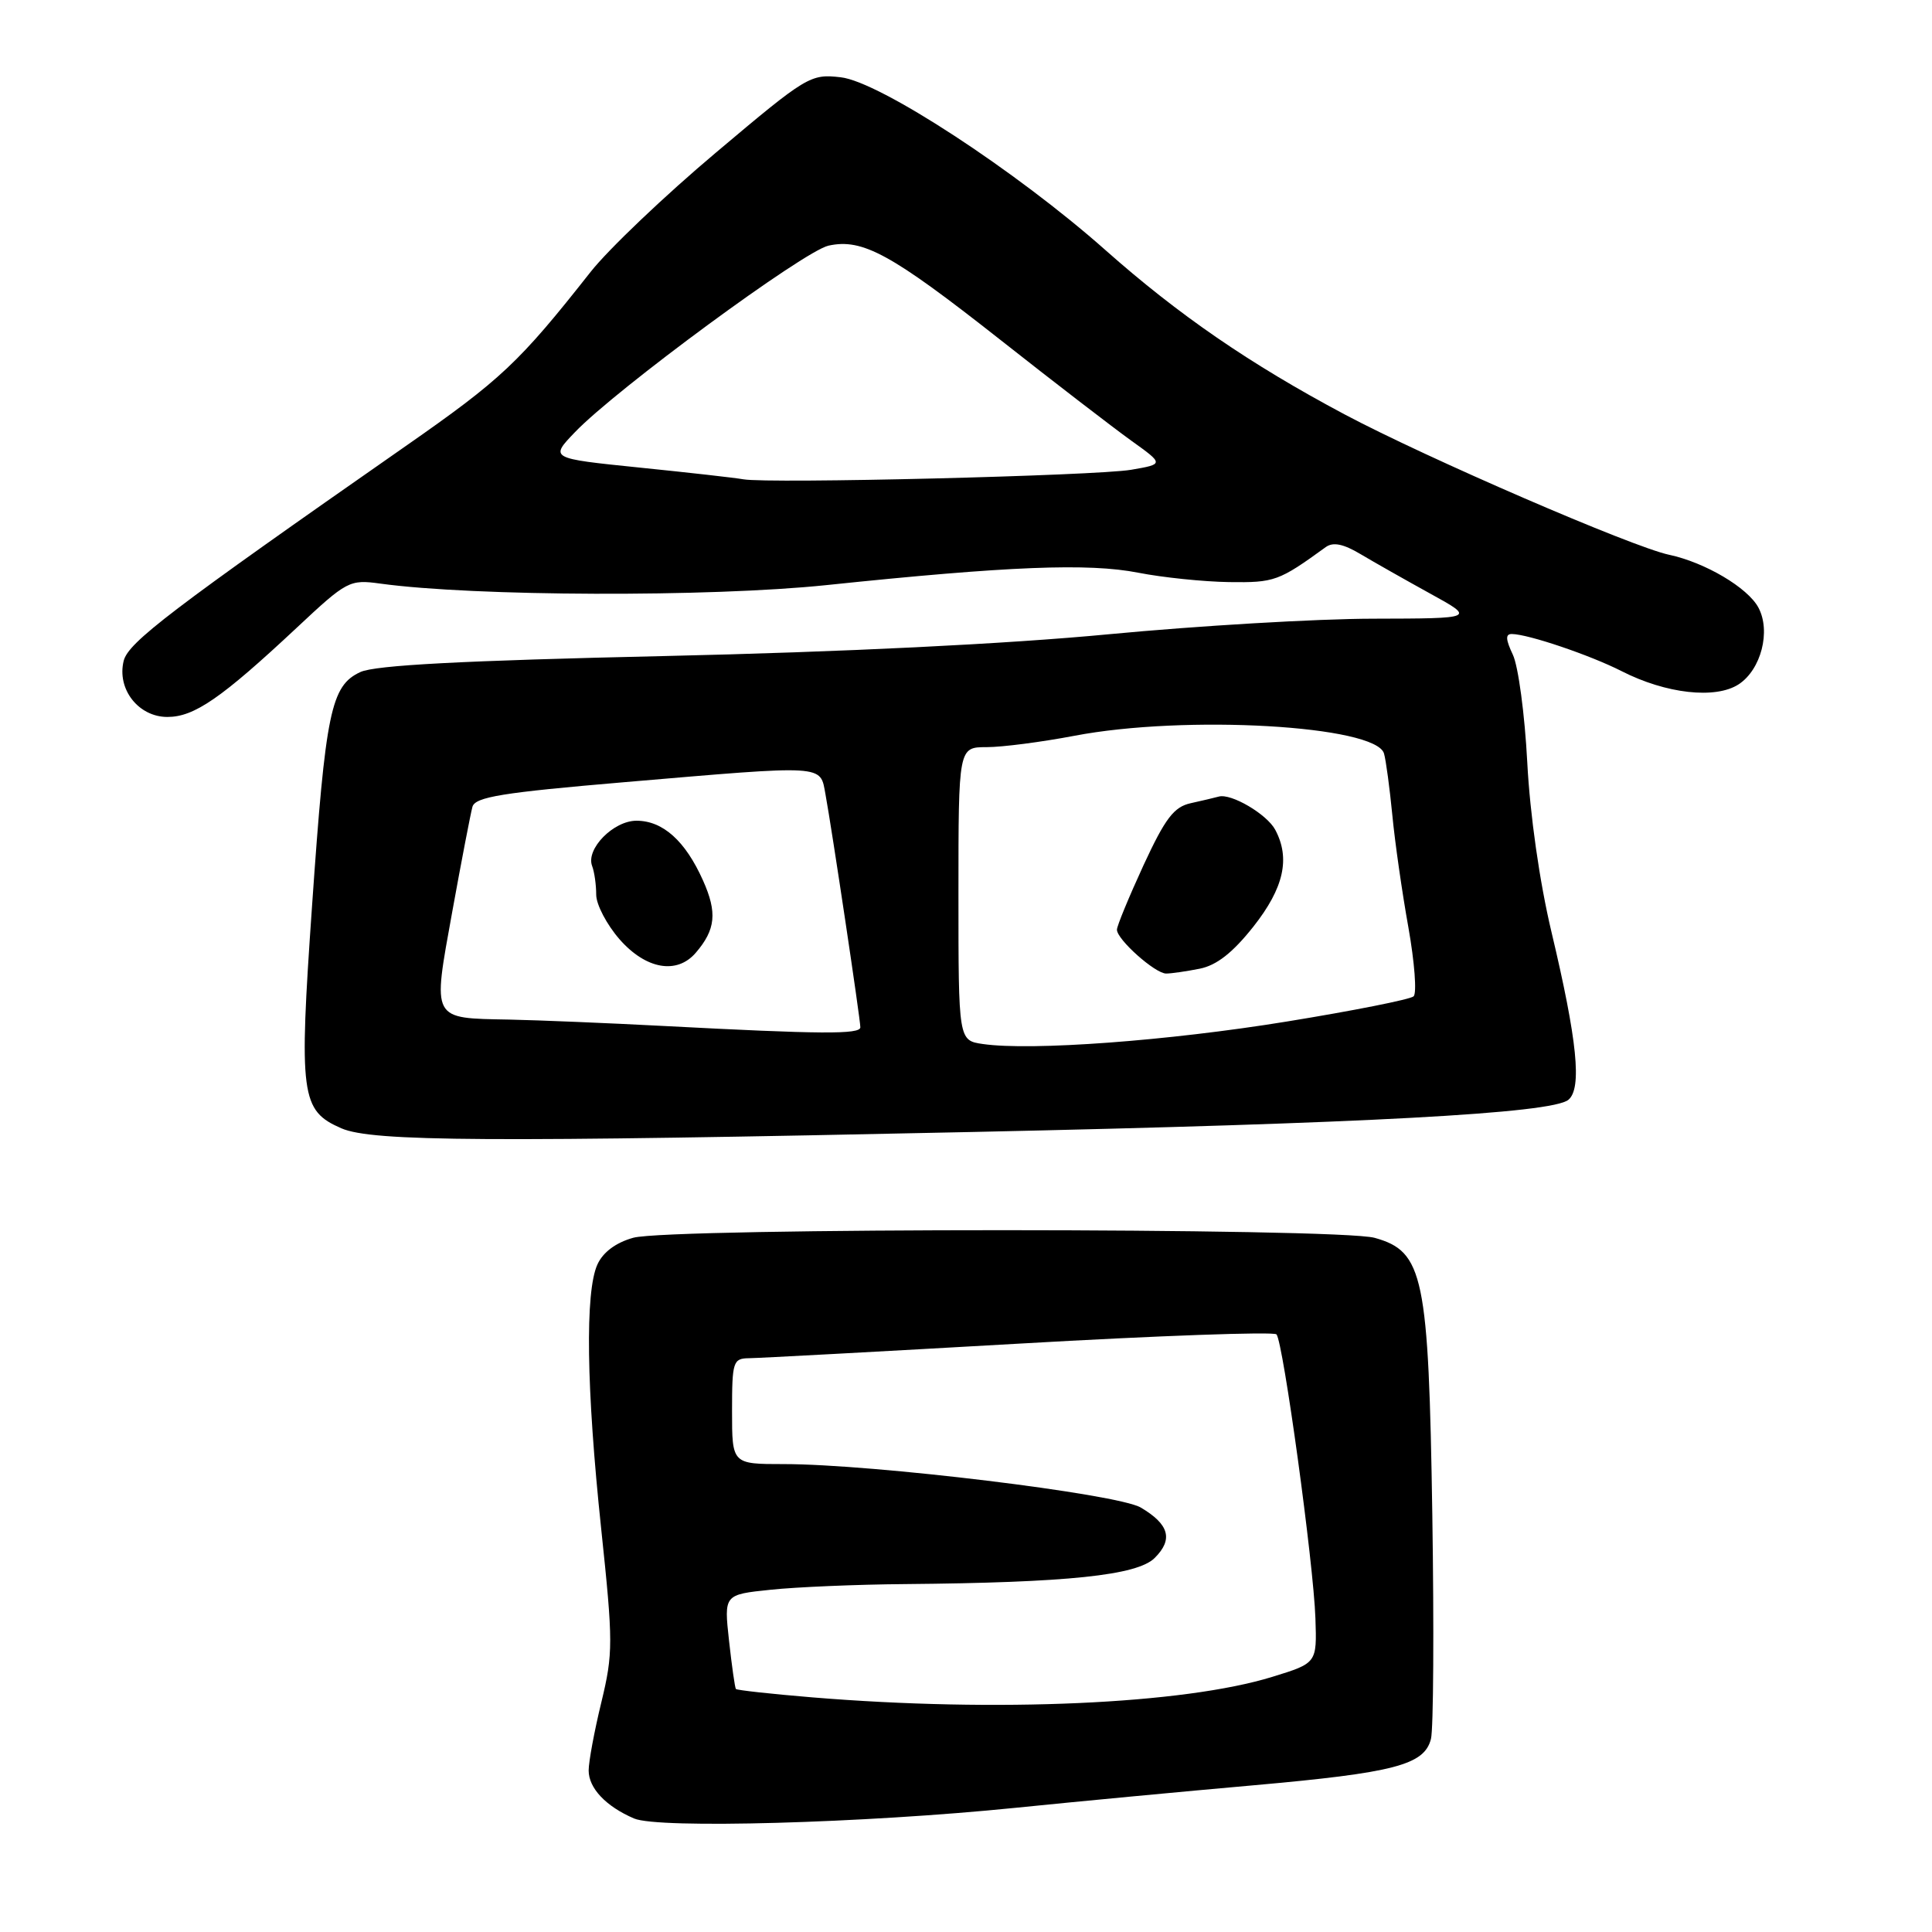 <?xml version="1.0" encoding="UTF-8" standalone="no"?>
<!DOCTYPE svg PUBLIC "-//W3C//DTD SVG 1.1//EN" "http://www.w3.org/Graphics/SVG/1.1/DTD/svg11.dtd" >
<svg xmlns="http://www.w3.org/2000/svg" xmlns:xlink="http://www.w3.org/1999/xlink" version="1.1" viewBox="0 0 256 256">
 <g >
 <path fill="currentColor"
d=" M 134.50 239.55 C 142.75 238.71 156.93 237.37 166.00 236.57 C 184.79 234.90 188.74 233.87 189.61 230.41 C 189.94 229.10 190.02 215.76 189.79 200.76 C 189.30 169.01 188.63 165.83 182.15 164.02 C 177.29 162.68 88.76 162.66 83.91 164.01 C 81.61 164.65 79.90 165.92 79.16 167.55 C 77.51 171.17 77.69 183.95 79.66 202.57 C 81.25 217.64 81.25 219.07 79.68 225.57 C 78.75 229.38 78.00 233.44 78.00 234.60 C 78.00 236.94 80.29 239.36 84.02 240.96 C 87.22 242.34 114.45 241.58 134.50 239.55 Z  M 129.00 149.99 C 180.69 148.88 205.66 147.53 207.82 145.73 C 209.64 144.22 209.00 137.88 205.58 123.50 C 204.00 116.86 202.73 107.94 202.37 101.00 C 202.04 94.67 201.18 88.26 200.46 86.75 C 199.50 84.72 199.46 84.00 200.33 84.01 C 202.50 84.03 210.70 86.81 214.87 88.93 C 220.75 91.93 227.33 92.67 230.39 90.67 C 233.36 88.72 234.67 83.63 233.00 80.51 C 231.59 77.87 225.92 74.52 221.16 73.51 C 216.27 72.47 188.97 60.66 178.13 54.89 C 165.62 48.23 156.17 41.73 146.50 33.16 C 134.65 22.65 116.53 10.81 111.40 10.24 C 107.38 9.78 106.93 10.05 94.91 20.18 C 88.11 25.90 80.61 33.04 78.25 36.04 C 68.77 48.07 66.43 50.27 53.71 59.14 C 22.63 80.82 17.01 85.11 16.39 87.56 C 15.46 91.30 18.34 95.00 22.18 95.00 C 25.74 95.00 29.32 92.53 39.34 83.16 C 45.97 76.95 46.32 76.77 50.39 77.33 C 62.84 79.04 94.04 79.14 109.50 77.53 C 133.62 75.01 144.25 74.59 150.84 75.89 C 154.06 76.52 159.47 77.08 162.86 77.13 C 168.88 77.21 169.44 77.01 175.66 72.50 C 176.63 71.79 177.99 72.06 180.27 73.42 C 182.05 74.48 186.20 76.83 189.50 78.65 C 195.50 81.95 195.50 81.95 181.94 81.98 C 174.47 81.99 158.72 82.92 146.94 84.04 C 133.44 85.33 111.60 86.40 88.00 86.93 C 61.32 87.53 49.71 88.14 47.75 89.05 C 43.85 90.86 43.14 94.25 41.35 120.00 C 39.59 145.20 39.85 147.16 45.24 149.51 C 49.32 151.28 64.84 151.37 129.00 149.99 Z  M 107.63 224.91 C 102.20 224.46 97.65 223.96 97.51 223.80 C 97.38 223.63 96.97 220.75 96.60 217.40 C 95.93 211.29 95.93 211.29 102.11 210.65 C 105.51 210.29 113.51 209.95 119.90 209.90 C 141.46 209.71 150.70 208.75 153.01 206.43 C 155.48 203.97 154.92 201.98 151.16 199.76 C 148.10 197.94 115.68 194.00 103.85 194.00 C 97.00 194.00 97.00 194.00 97.00 187.00 C 97.00 180.42 97.13 180.00 99.25 179.97 C 100.49 179.96 116.57 179.09 135.00 178.04 C 153.43 176.98 168.79 176.43 169.14 176.81 C 170.02 177.77 174.06 207.18 174.30 214.44 C 174.50 220.37 174.50 220.37 168.59 222.19 C 156.83 225.82 132.07 226.92 107.63 224.91 Z  M 130.25 138.34 C 127.00 137.87 127.00 137.87 127.00 118.44 C 127.00 99.00 127.00 99.00 130.75 99.00 C 132.81 99.00 138.03 98.32 142.34 97.50 C 157.06 94.68 182.35 96.13 183.39 99.85 C 183.65 100.76 184.14 104.42 184.49 108.00 C 184.83 111.58 185.79 118.28 186.62 122.89 C 187.44 127.51 187.75 131.61 187.31 132.02 C 186.86 132.43 179.30 133.93 170.50 135.36 C 154.77 137.92 136.64 139.26 130.25 138.34 Z  M 158.96 128.36 C 161.22 127.91 163.35 126.23 166.09 122.77 C 170.12 117.66 171.00 113.74 168.97 109.94 C 167.86 107.88 163.14 105.10 161.50 105.55 C 160.95 105.70 159.27 106.10 157.77 106.43 C 155.55 106.92 154.40 108.43 151.52 114.65 C 149.59 118.85 148.00 122.69 148.00 123.19 C 148.00 124.49 153.06 129.00 154.52 129.00 C 155.20 129.00 157.20 128.71 158.96 128.36 Z  M 88.00 135.95 C 80.58 135.56 71.35 135.18 67.50 135.10 C 57.08 134.90 57.30 135.32 59.92 120.84 C 61.15 114.05 62.36 107.78 62.60 106.91 C 62.96 105.60 66.53 105.02 82.77 103.64 C 109.64 101.35 108.65 101.29 109.38 105.25 C 110.22 109.81 114.00 135.05 114.00 136.12 C 114.00 137.08 108.79 137.04 88.00 135.95 Z  M 92.19 126.25 C 94.83 123.18 95.06 120.92 93.15 116.66 C 90.81 111.42 87.83 108.75 84.34 108.75 C 81.28 108.75 77.60 112.50 78.46 114.75 C 78.76 115.53 79.00 117.24 79.00 118.55 C 79.00 119.86 80.40 122.52 82.10 124.47 C 85.59 128.44 89.69 129.16 92.19 126.25 Z  M 98.50 63.51 C 97.40 63.31 91.18 62.61 84.68 61.95 C 72.85 60.74 72.85 60.74 76.18 57.27 C 81.60 51.60 106.53 33.26 109.78 32.55 C 114.29 31.56 118.08 33.64 132.50 44.99 C 139.65 50.63 147.47 56.64 149.87 58.37 C 154.24 61.50 154.24 61.50 149.87 62.25 C 145.21 63.04 101.86 64.11 98.50 63.51 Z "/>
</g>
</svg>